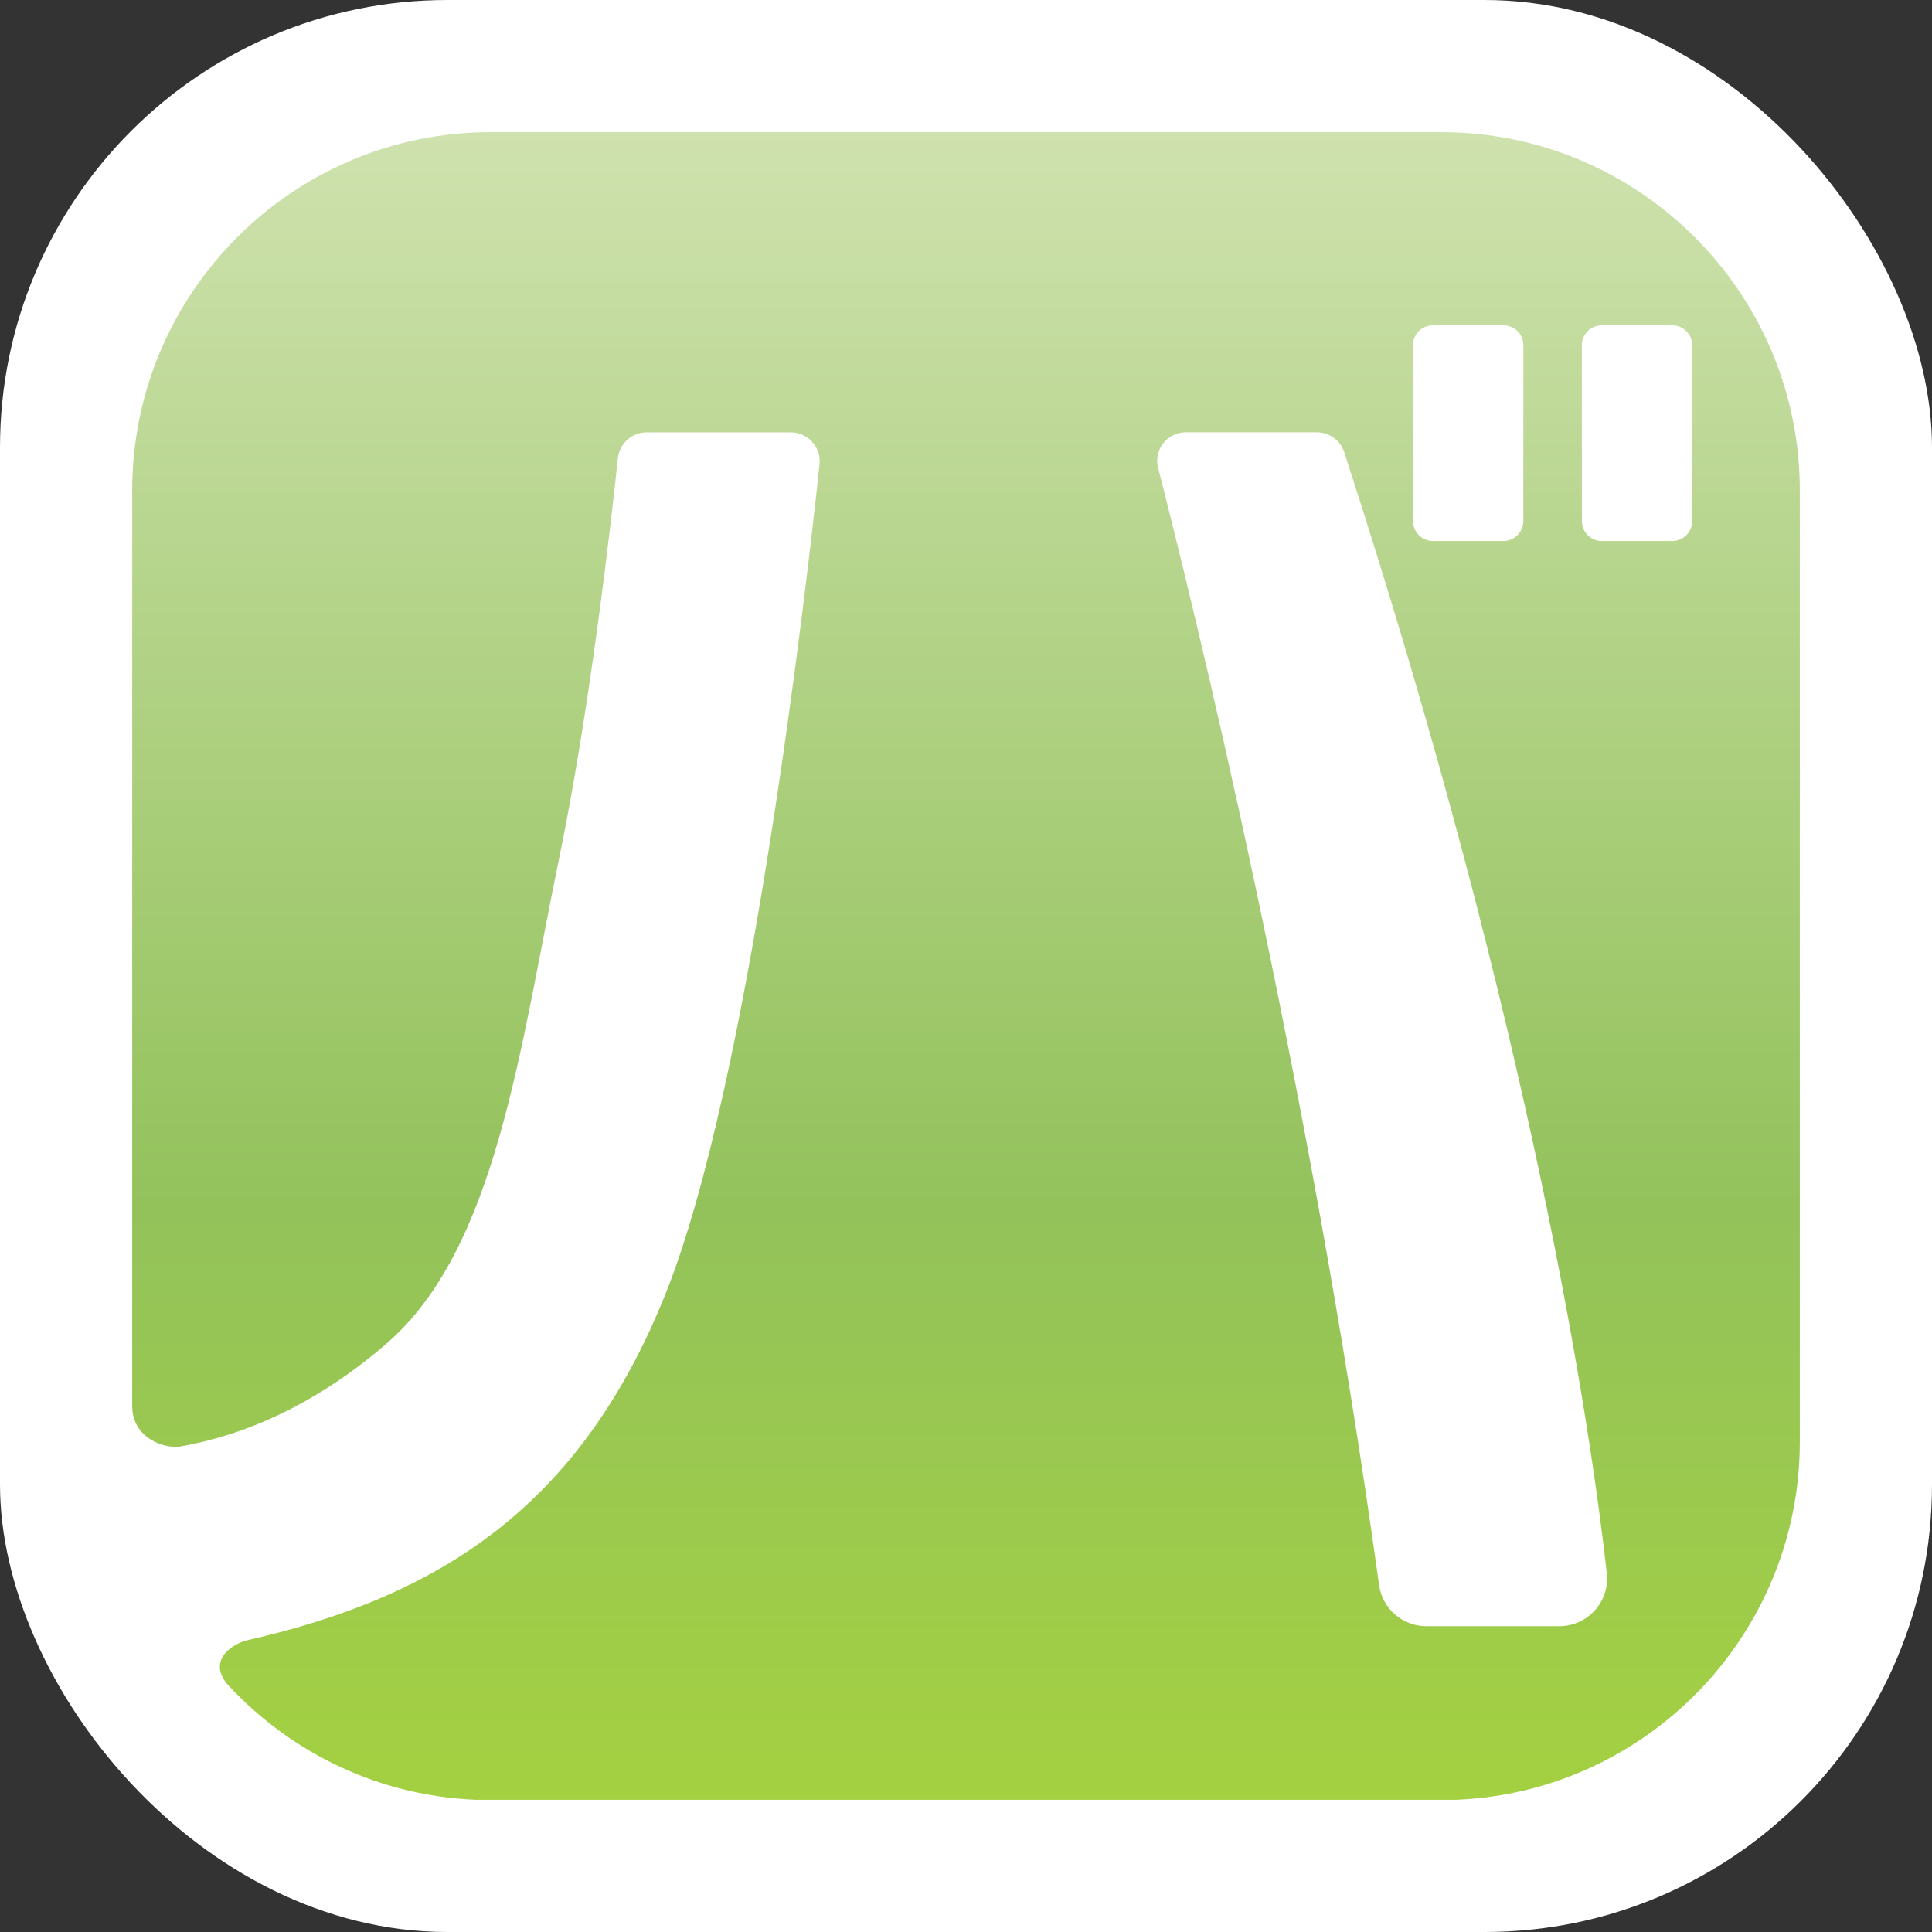 <svg width="95" height="95" viewBox="0 0 95 95" xmlns="http://www.w3.org/2000/svg" xmlns:xlink="http://www.w3.org/1999/xlink"><rect x="0" y="0" width="95" height="95" fill="#333333" stroke="none"/><defs><rect id="a" width="95" height="95" rx="22"/><linearGradient x1="50%" y1="0%" x2="50%" y2="100%" id="c"><stop stop-color="#CFE2AF" offset="0%"/><stop stop-color="#93C25B" offset="64.136%"/><stop stop-color="#A4D140" offset="100%"/></linearGradient><path d="M11.29 82.938c-1.187-1.24.108-2.112.878-2.287 9.493-2.157 16.388-6.603 20.565-17.048 4.118-10.295 6.887-34.387 7.565-40.77.09-.844-.573-1.574-1.423-1.574h-7.07c-.732 0-1.345.546-1.422 1.274-.35 3.312-1.392 12.445-2.91 19.775-1.89 9.126-3.043 19.075-8.468 23.76-3.444 2.976-6.92 4.49-10.114 5.054-.808.143-2.39-.412-2.39-1.98V24.118C6.5 14.403 14.4 6.5 24.114 6.5h46.772C80.6 6.5 88.5 14.403 88.5 24.117v46.78c0 9.485-7.534 17.244-16.933 17.603H23.434c-4.783-.183-9.076-2.29-12.144-5.562zm58.19-65.96c0-.543.44-.982.98-.982h3.466c.54 0 .98.44.98.98v8.646c0 .54-.44.98-.98.98H70.46c-.54 0-.98-.44-.98-.98v-8.645zm7.192 62.985h-6.535c-1.177 0-2.17-.872-2.328-2.037-3.474-25.24-9.214-48.496-10.863-54.92-.228-.887.443-1.748 1.358-1.748h6.457c.608 0 1.15.398 1.337.976 9.34 28.718 12.155 48.352 12.912 55.122.155 1.394-.938 2.607-2.34 2.607zm6.537-54.34c0 .54-.44.98-.98.98h-3.466c-.542 0-.98-.44-.98-.98v-8.646c0-.542.438-.98.98-.98h3.465c.54 0 .98.438.98.98v8.645z" id="b"/></defs><g fill="none" fill-rule="evenodd"><g><mask><use xlink:href="#a"/></mask><use fill="#fff" xlink:href="#a"/><mask><use xlink:href="#b"/></mask><use fill="url(#c)" xlink:href="#b"/></g></g></svg>